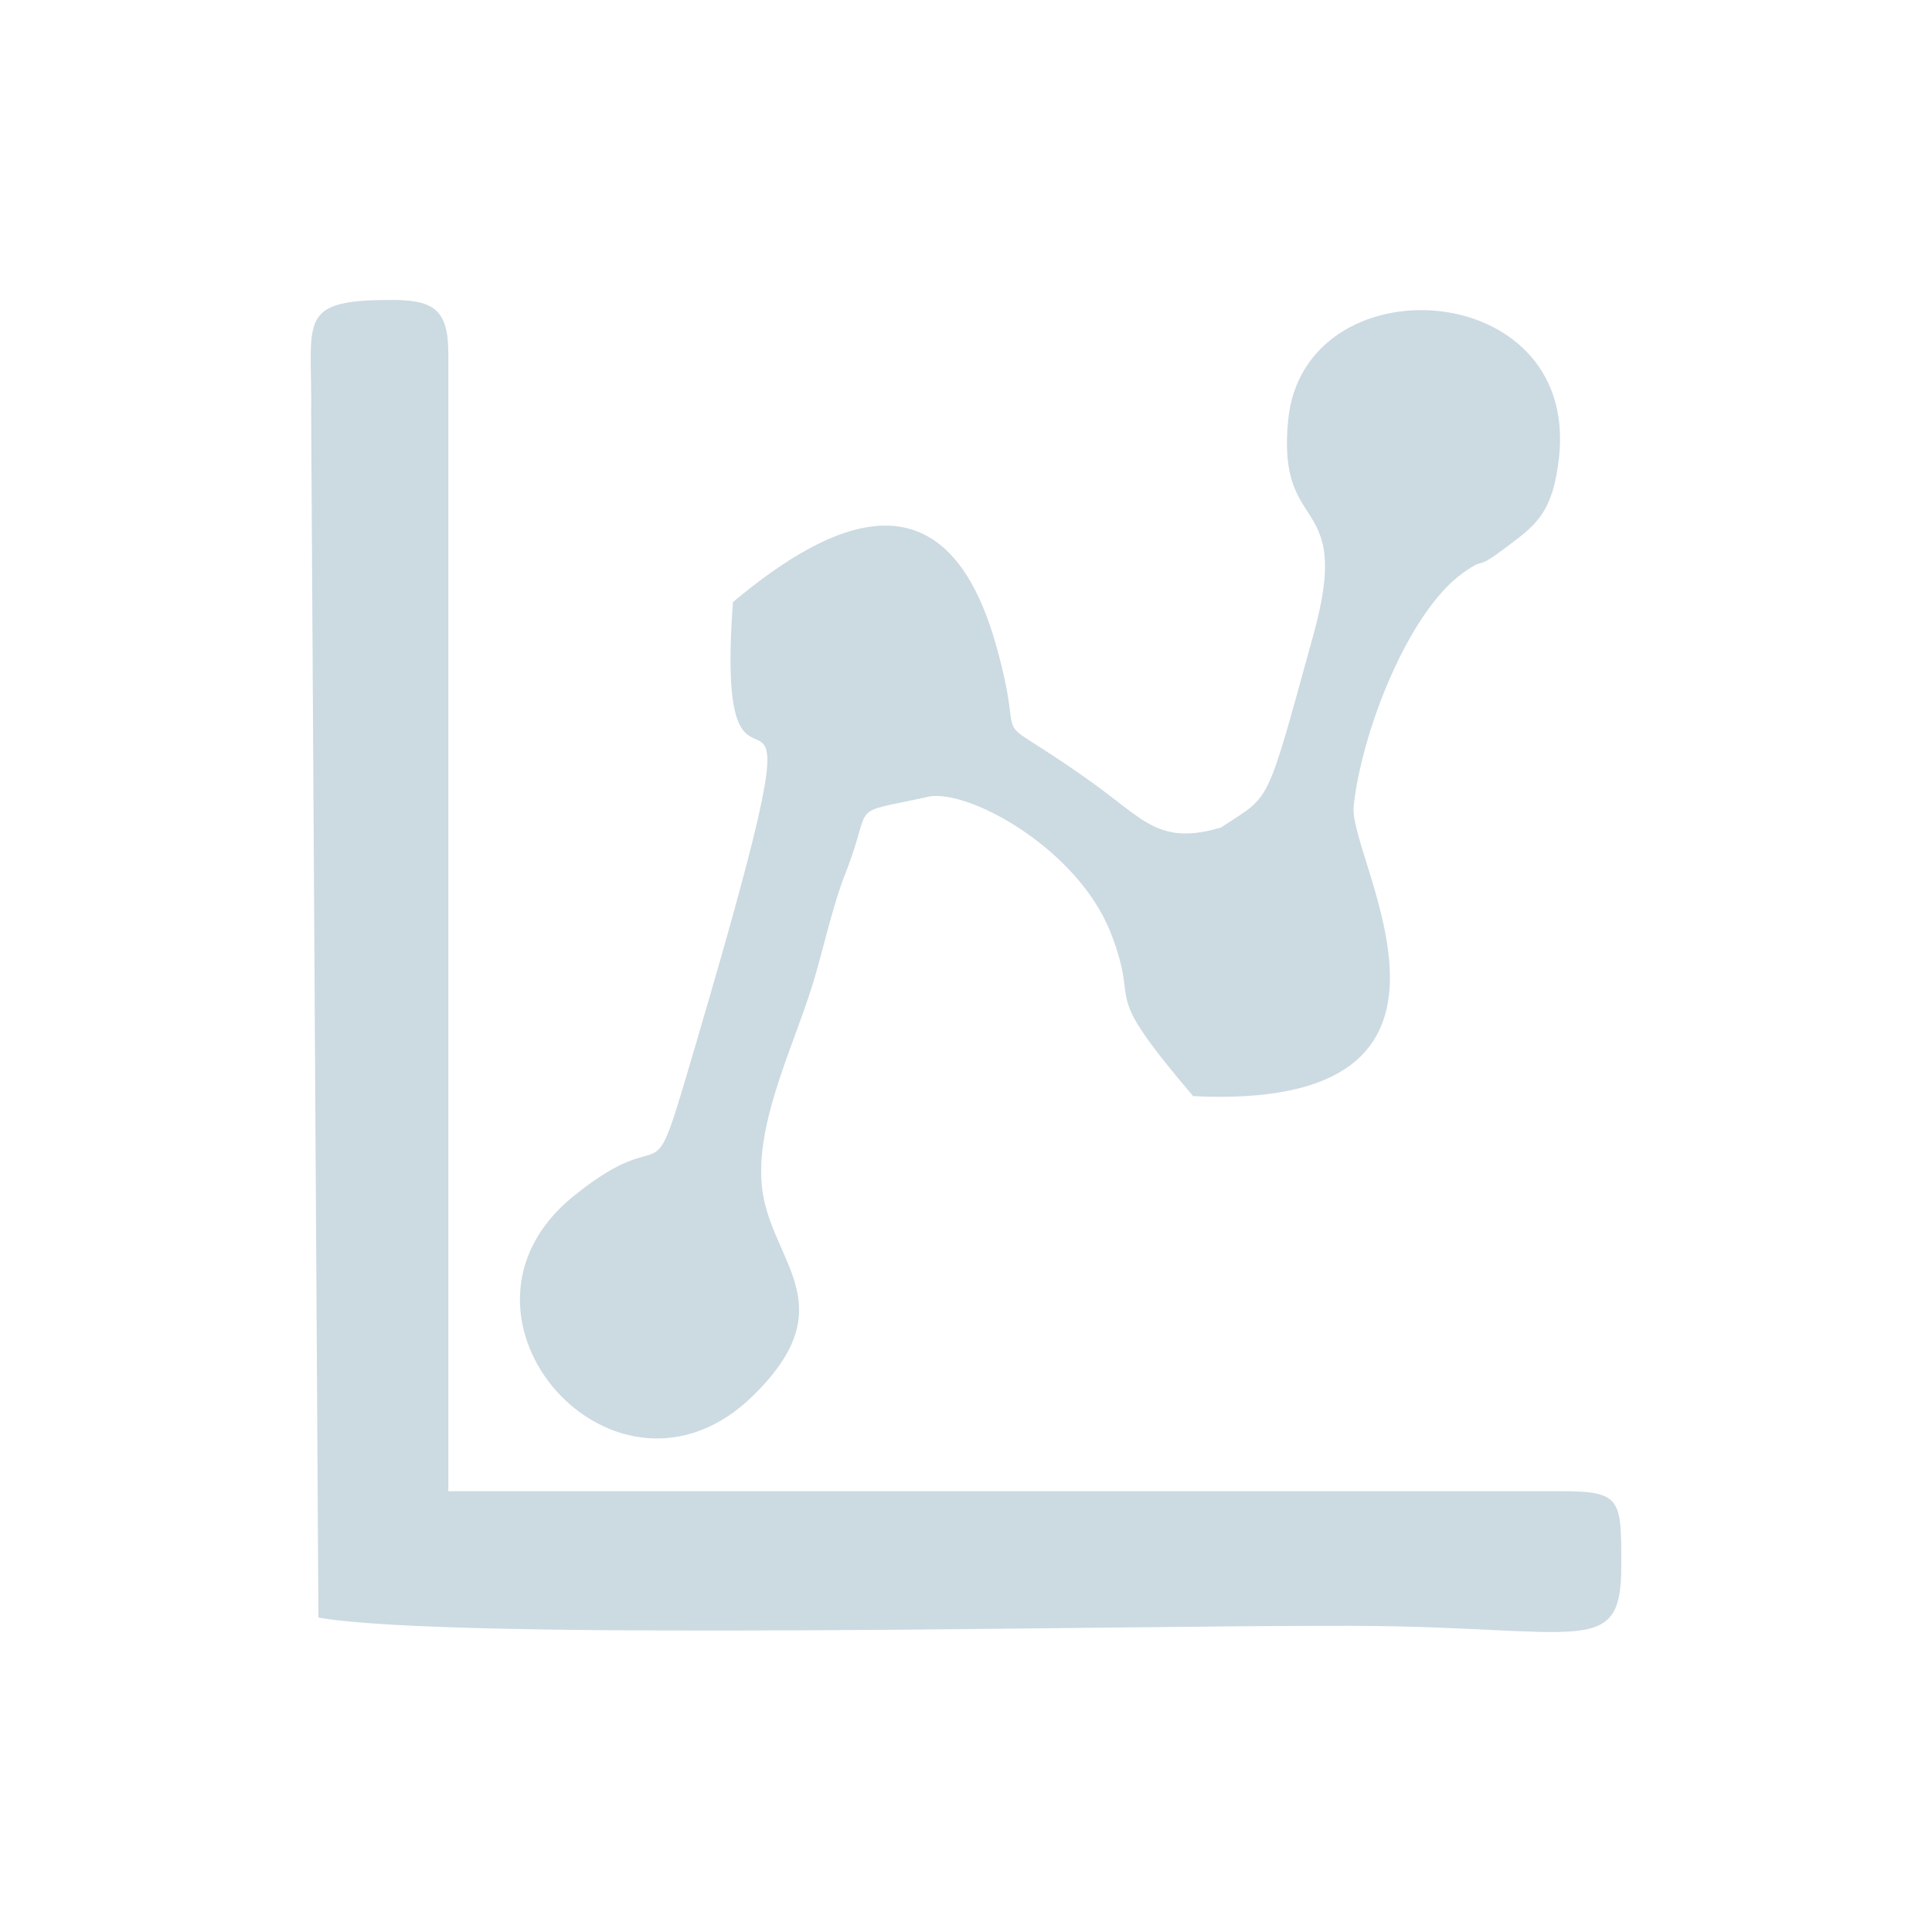 <?xml version="1.0" encoding="UTF-8"?>
<!DOCTYPE svg PUBLIC "-//W3C//DTD SVG 1.1//EN" "http://www.w3.org/Graphics/SVG/1.1/DTD/svg11.dtd">
<!-- Creator: CorelDRAW 2019 (64-Bit) -->
<svg xmlns="http://www.w3.org/2000/svg" xml:space="preserve" width="512px" height="512px" version="1.1" style="shape-rendering:geometricPrecision; text-rendering:geometricPrecision; image-rendering:optimizeQuality; fill-rule:evenodd; clip-rule:evenodd"
viewBox="0 0 512 512"
 xmlns:xlink="http://www.w3.org/1999/xlink">
 <defs>
  <style type="text/css">
   <![CDATA[
    .fil1 {fill:none}
    .fil0 {fill:#004671;fill-opacity:0.2}
   ]]>
  </style>
 </defs>
 <g id="Layer_x0020_1">
  <g id="_2136334589152">
   <path class="fil0" d="M84.39 428.67c35.6,6.27 212.83,2.03 273.02,2.18 61.95,0.15 72.25,9.03 72.25,-15.89 0,-17.57 0.12,-19.78 -15.88,-19.78l-294.97 0 0 -301.54c0,-11.68 -3.96,-14.15 -15.08,-14.15 -25.52,0 -20.92,5.35 -21.27,30.35l1.93 318.83z"/>
   <path class="fil0" d="M323.58 219.3c-16.41,4.86 -20.46,-2.15 -34.31,-12.03 -30.48,-21.78 -16.05,-4.61 -25.63,-37.4 -13.29,-45.46 -42.77,-32.61 -69.39,-10.32 -5.76,77.36 29.52,-16.71 -9.6,116.31 -13.55,46.09 -5.38,19.08 -32.62,41.1 -39.24,31.72 11.23,88.46 47.49,52.96 23.72,-23.22 6.3,-34.36 2.8,-52.74 -3.27,-17.21 7.45,-38.53 12.83,-55.62 2.91,-9.28 5.24,-20.85 9,-30.38 7.5,-19.01 -0.05,-15.23 21.19,-19.89 10.05,-3 40.16,13.19 49.04,35.97 8.26,21.19 -3.79,13.1 21.81,43.23 83.86,4.04 41.03,-62.65 42.54,-76.81 2.1,-19.68 14.38,-51.3 28.89,-61.79 6.5,-4.7 2.84,-0.36 10.63,-6.19 8.47,-6.34 13.32,-9.28 14.94,-24.84 4.96,-47.72 -67.56,-51.67 -71.8,-9.64 -3.18,31.49 17.24,18.76 6.73,56.82 -12.89,46.72 -11.06,42.31 -24.54,51.26z"/>
  </g>
  <rect class="fil1" width="512" height="512"/>
 </g>
</svg>
